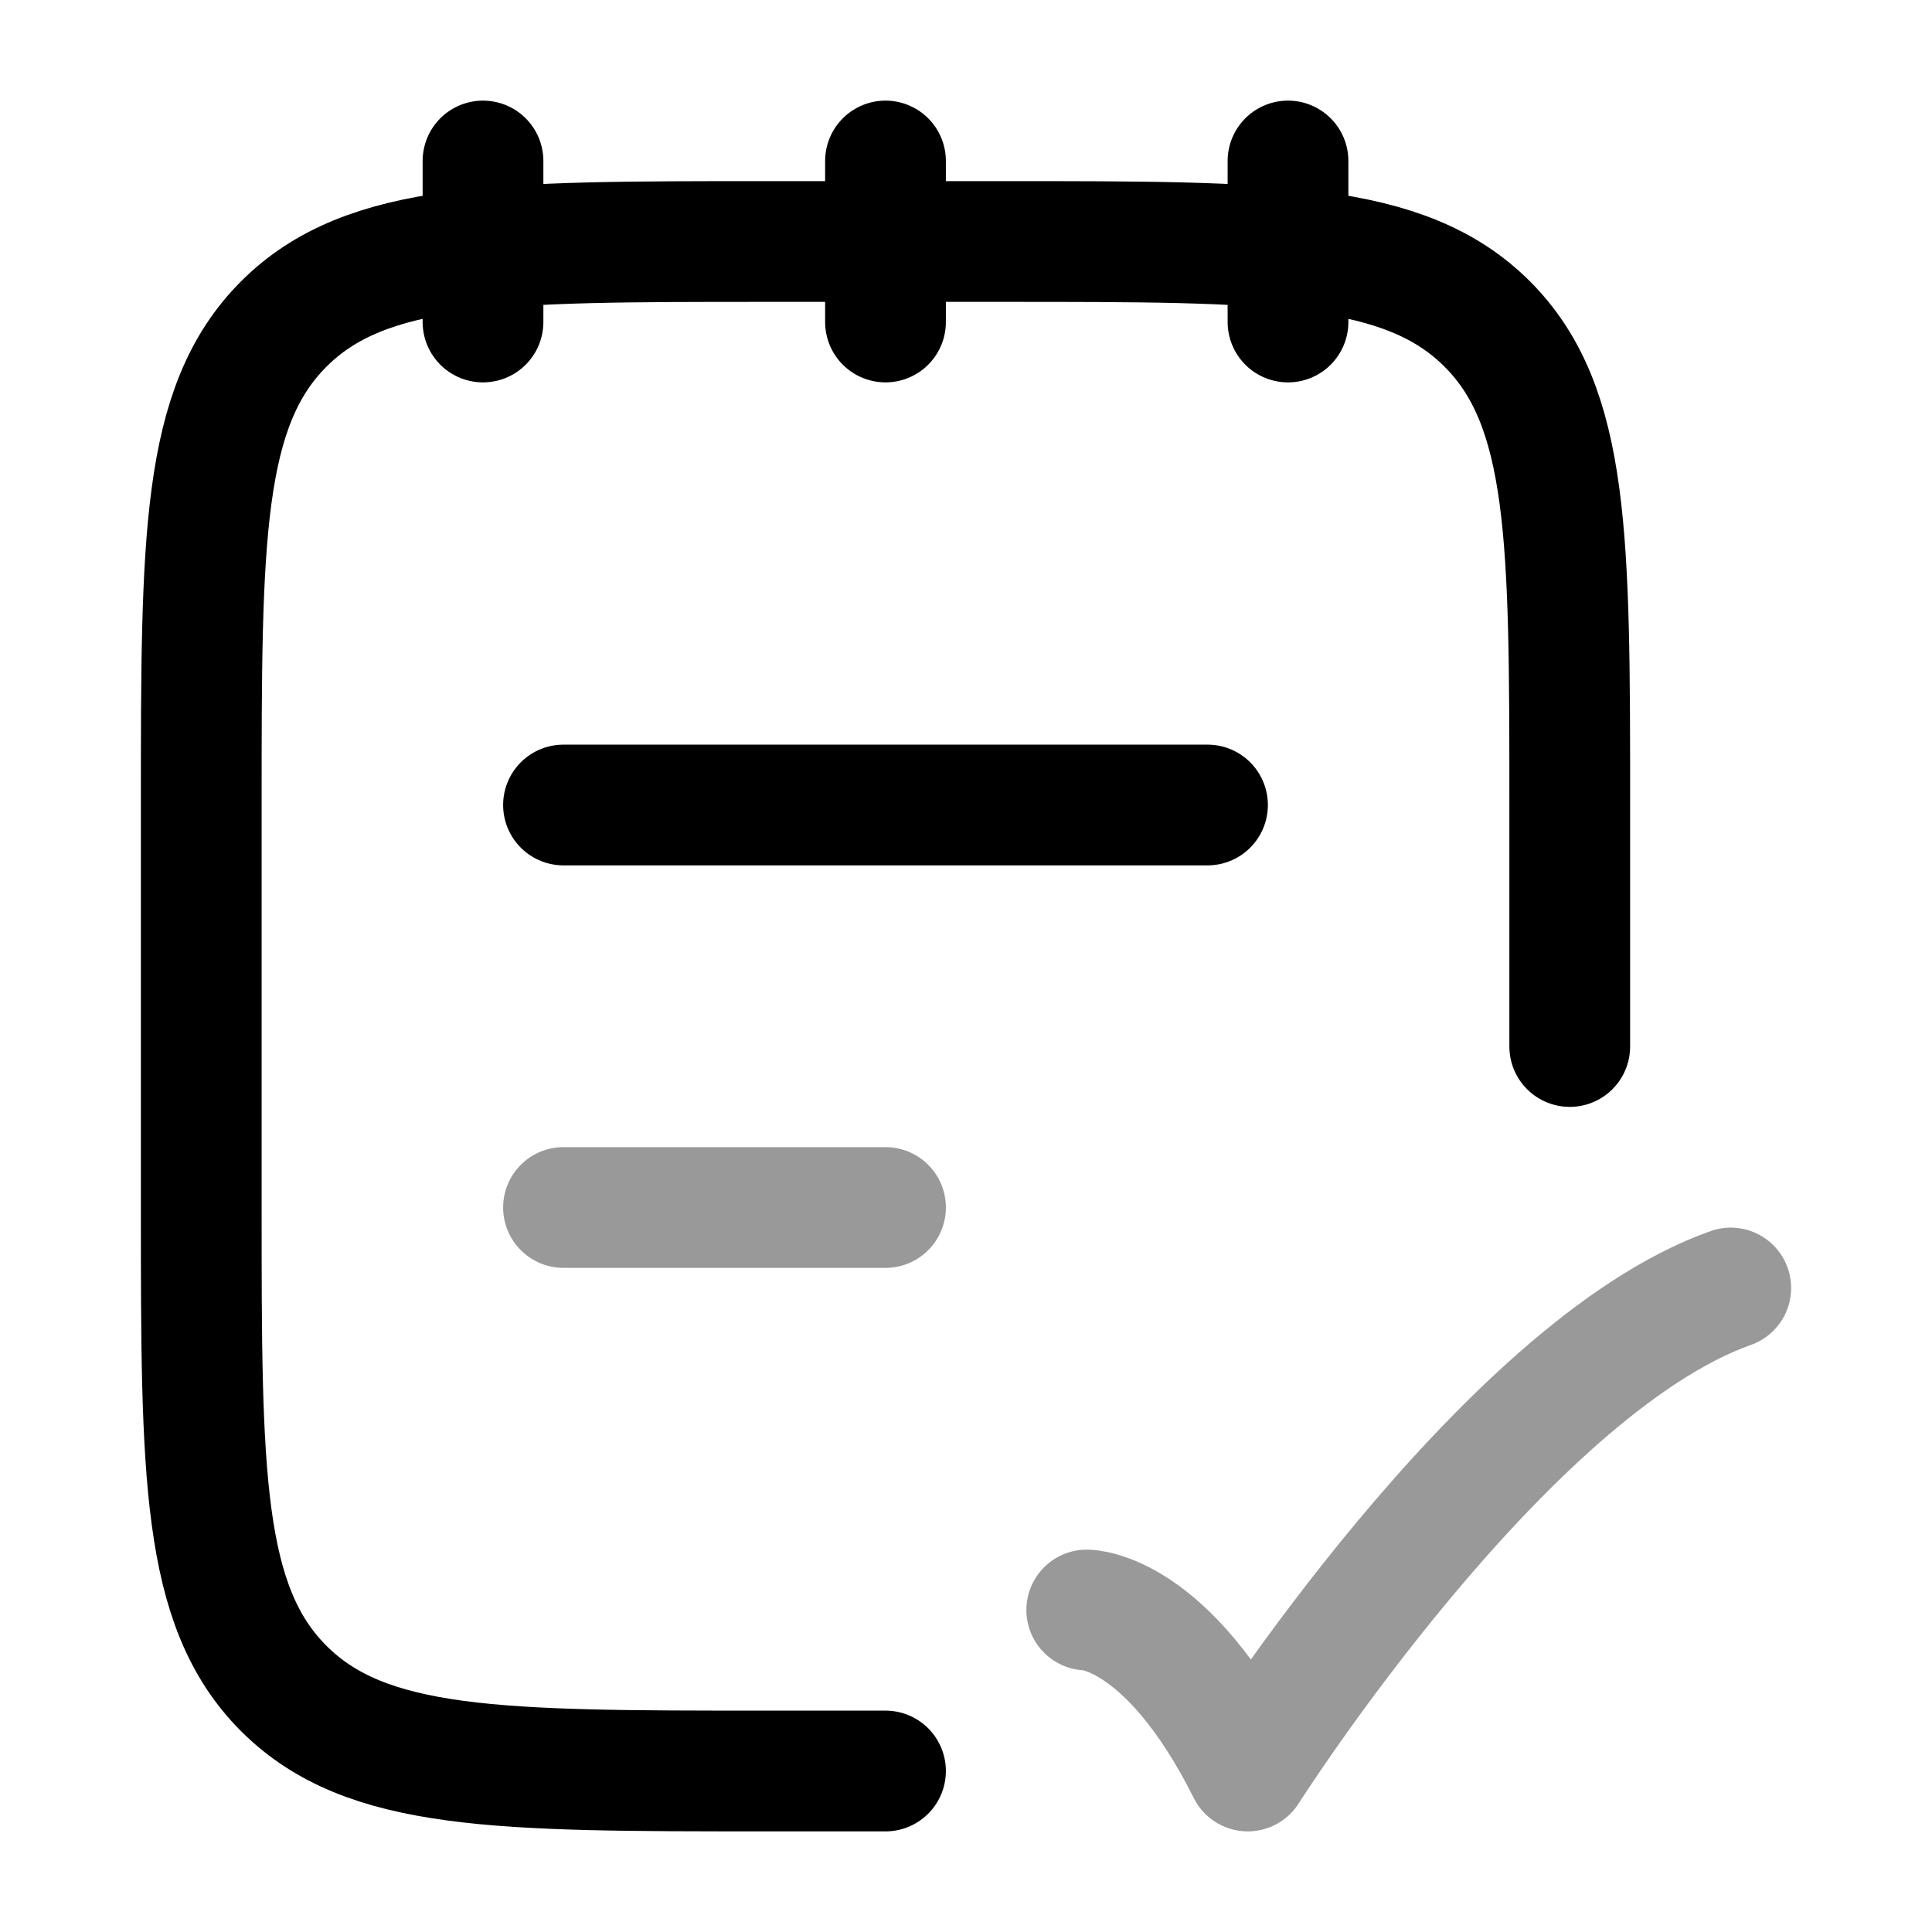 <svg width="24" height="24" viewBox="0 0 24 24" fill="none" xmlns="http://www.w3.org/2000/svg">
<path d="M19.5 13V10C19.5 6.7 19.5 5.05 18.475 4.025C17.45 3 15.8 3 12.5 3H9.5C6.2 3 4.55 3 3.525 4.025C2.5 5.05 2.5 6.7 2.5 10V15C2.5 18.3 2.5 19.95 3.525 20.975C4.55 22 6.2 22 9.5 22H11" stroke="currentColor" stroke-width="1.5" stroke-linecap="round" stroke-linejoin="round"/>
<path d="M16 2V4M11 2V4M6 2V4" stroke="currentColor" stroke-width="1.5" stroke-linecap="round" stroke-linejoin="round"/>
<path opacity="0.4" d="M13.5 20C13.5 20 14.5 20 15.5 22C15.5 22 18.677 17 21.5 16" stroke="currentColor" stroke-width="1.5" stroke-linecap="round" stroke-linejoin="round"/>
<path opacity="0.4" d="M7 15H11" stroke="currentColor" stroke-width="1.5" stroke-linecap="round"/>
<path d="M7 10H15" stroke="currentColor" stroke-width="1.5" stroke-linecap="round"/>
</svg>
